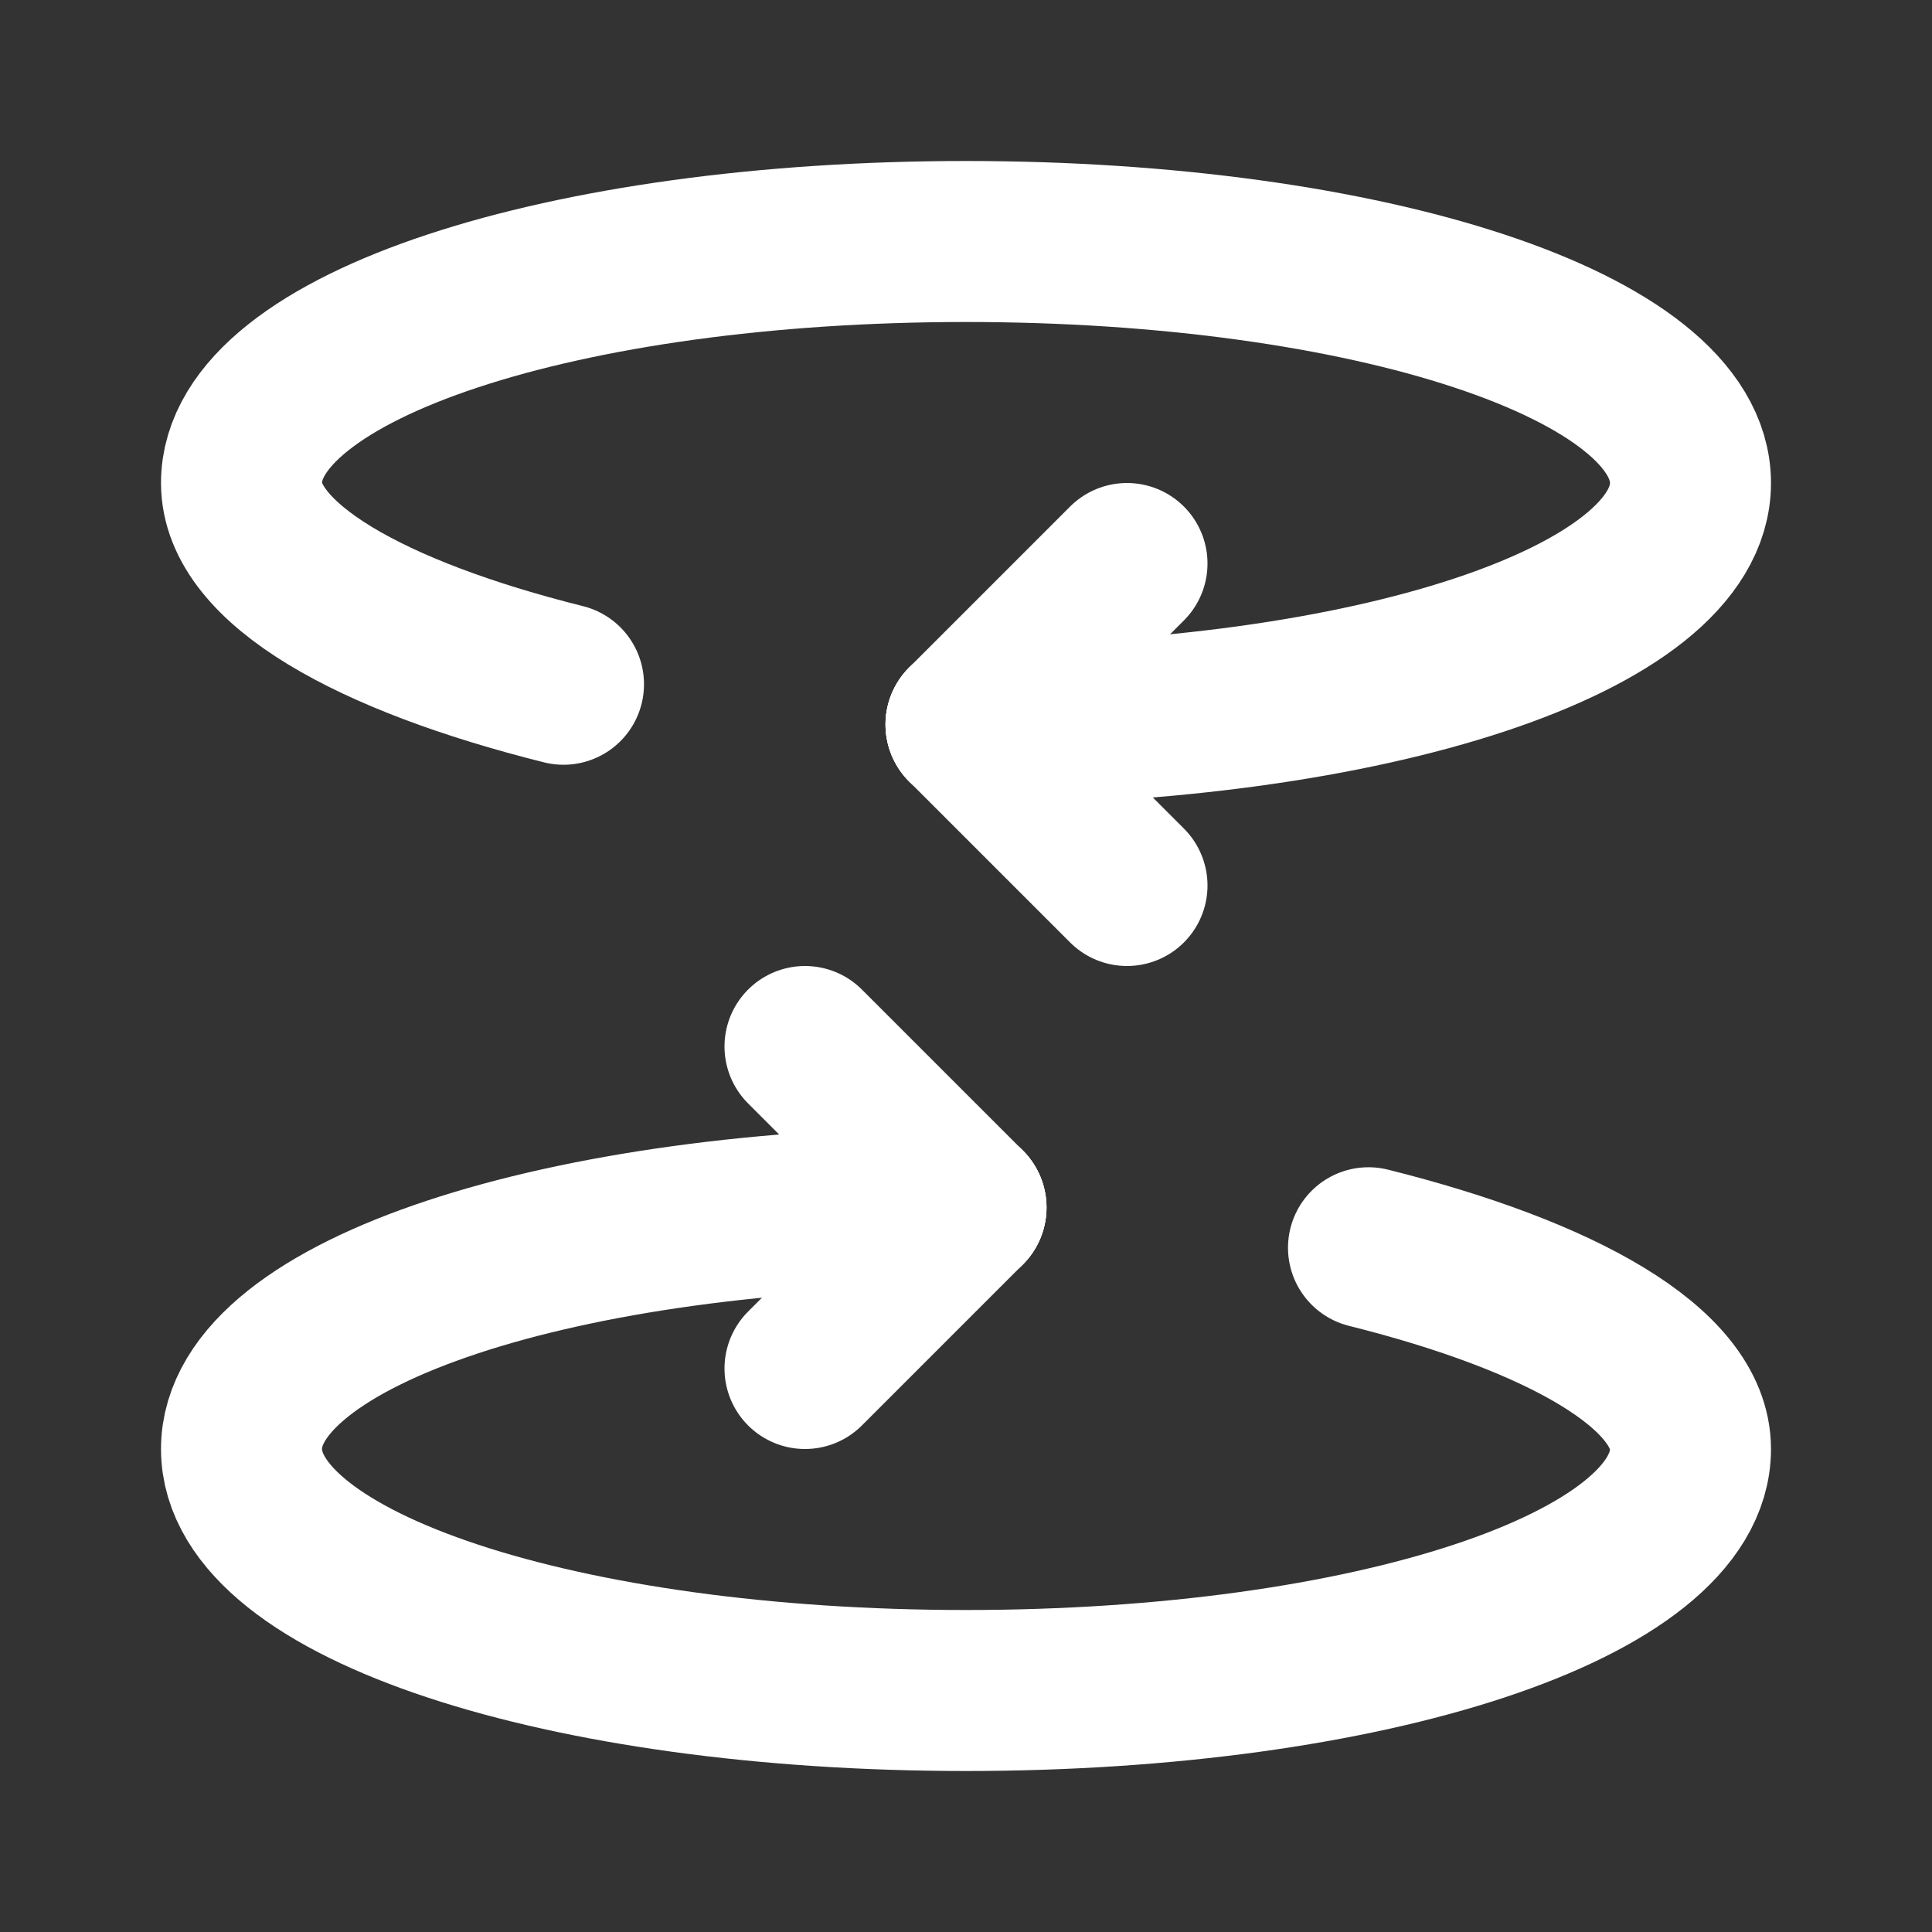 <svg fill="none" height="24" viewBox="0 0 24 24" width="24" xmlns="http://www.w3.org/2000/svg"><rect x="0" y="0" width="24" height="24" fill="#333333" stroke="none"/><g stroke="#fff" stroke-linecap="round" stroke-linejoin="round" stroke-width="2"><path d="m12 9 2 2"/><path d="m12 9 2-2"/><path d="m12 9c5 0 9-1.3 9-3s-4-3-9-3-9 1.3-9 3c0 1 1.6 1.9 4 2.5"/><path d="m12 15-2-2"/><path d="m12 15-2 2"/><path d="m12 15c-5 0-9 1.3-9 3s4 3 9 3 9-1.3 9-3c0-1-1.6-1.9-4-2.5"/></g></svg>